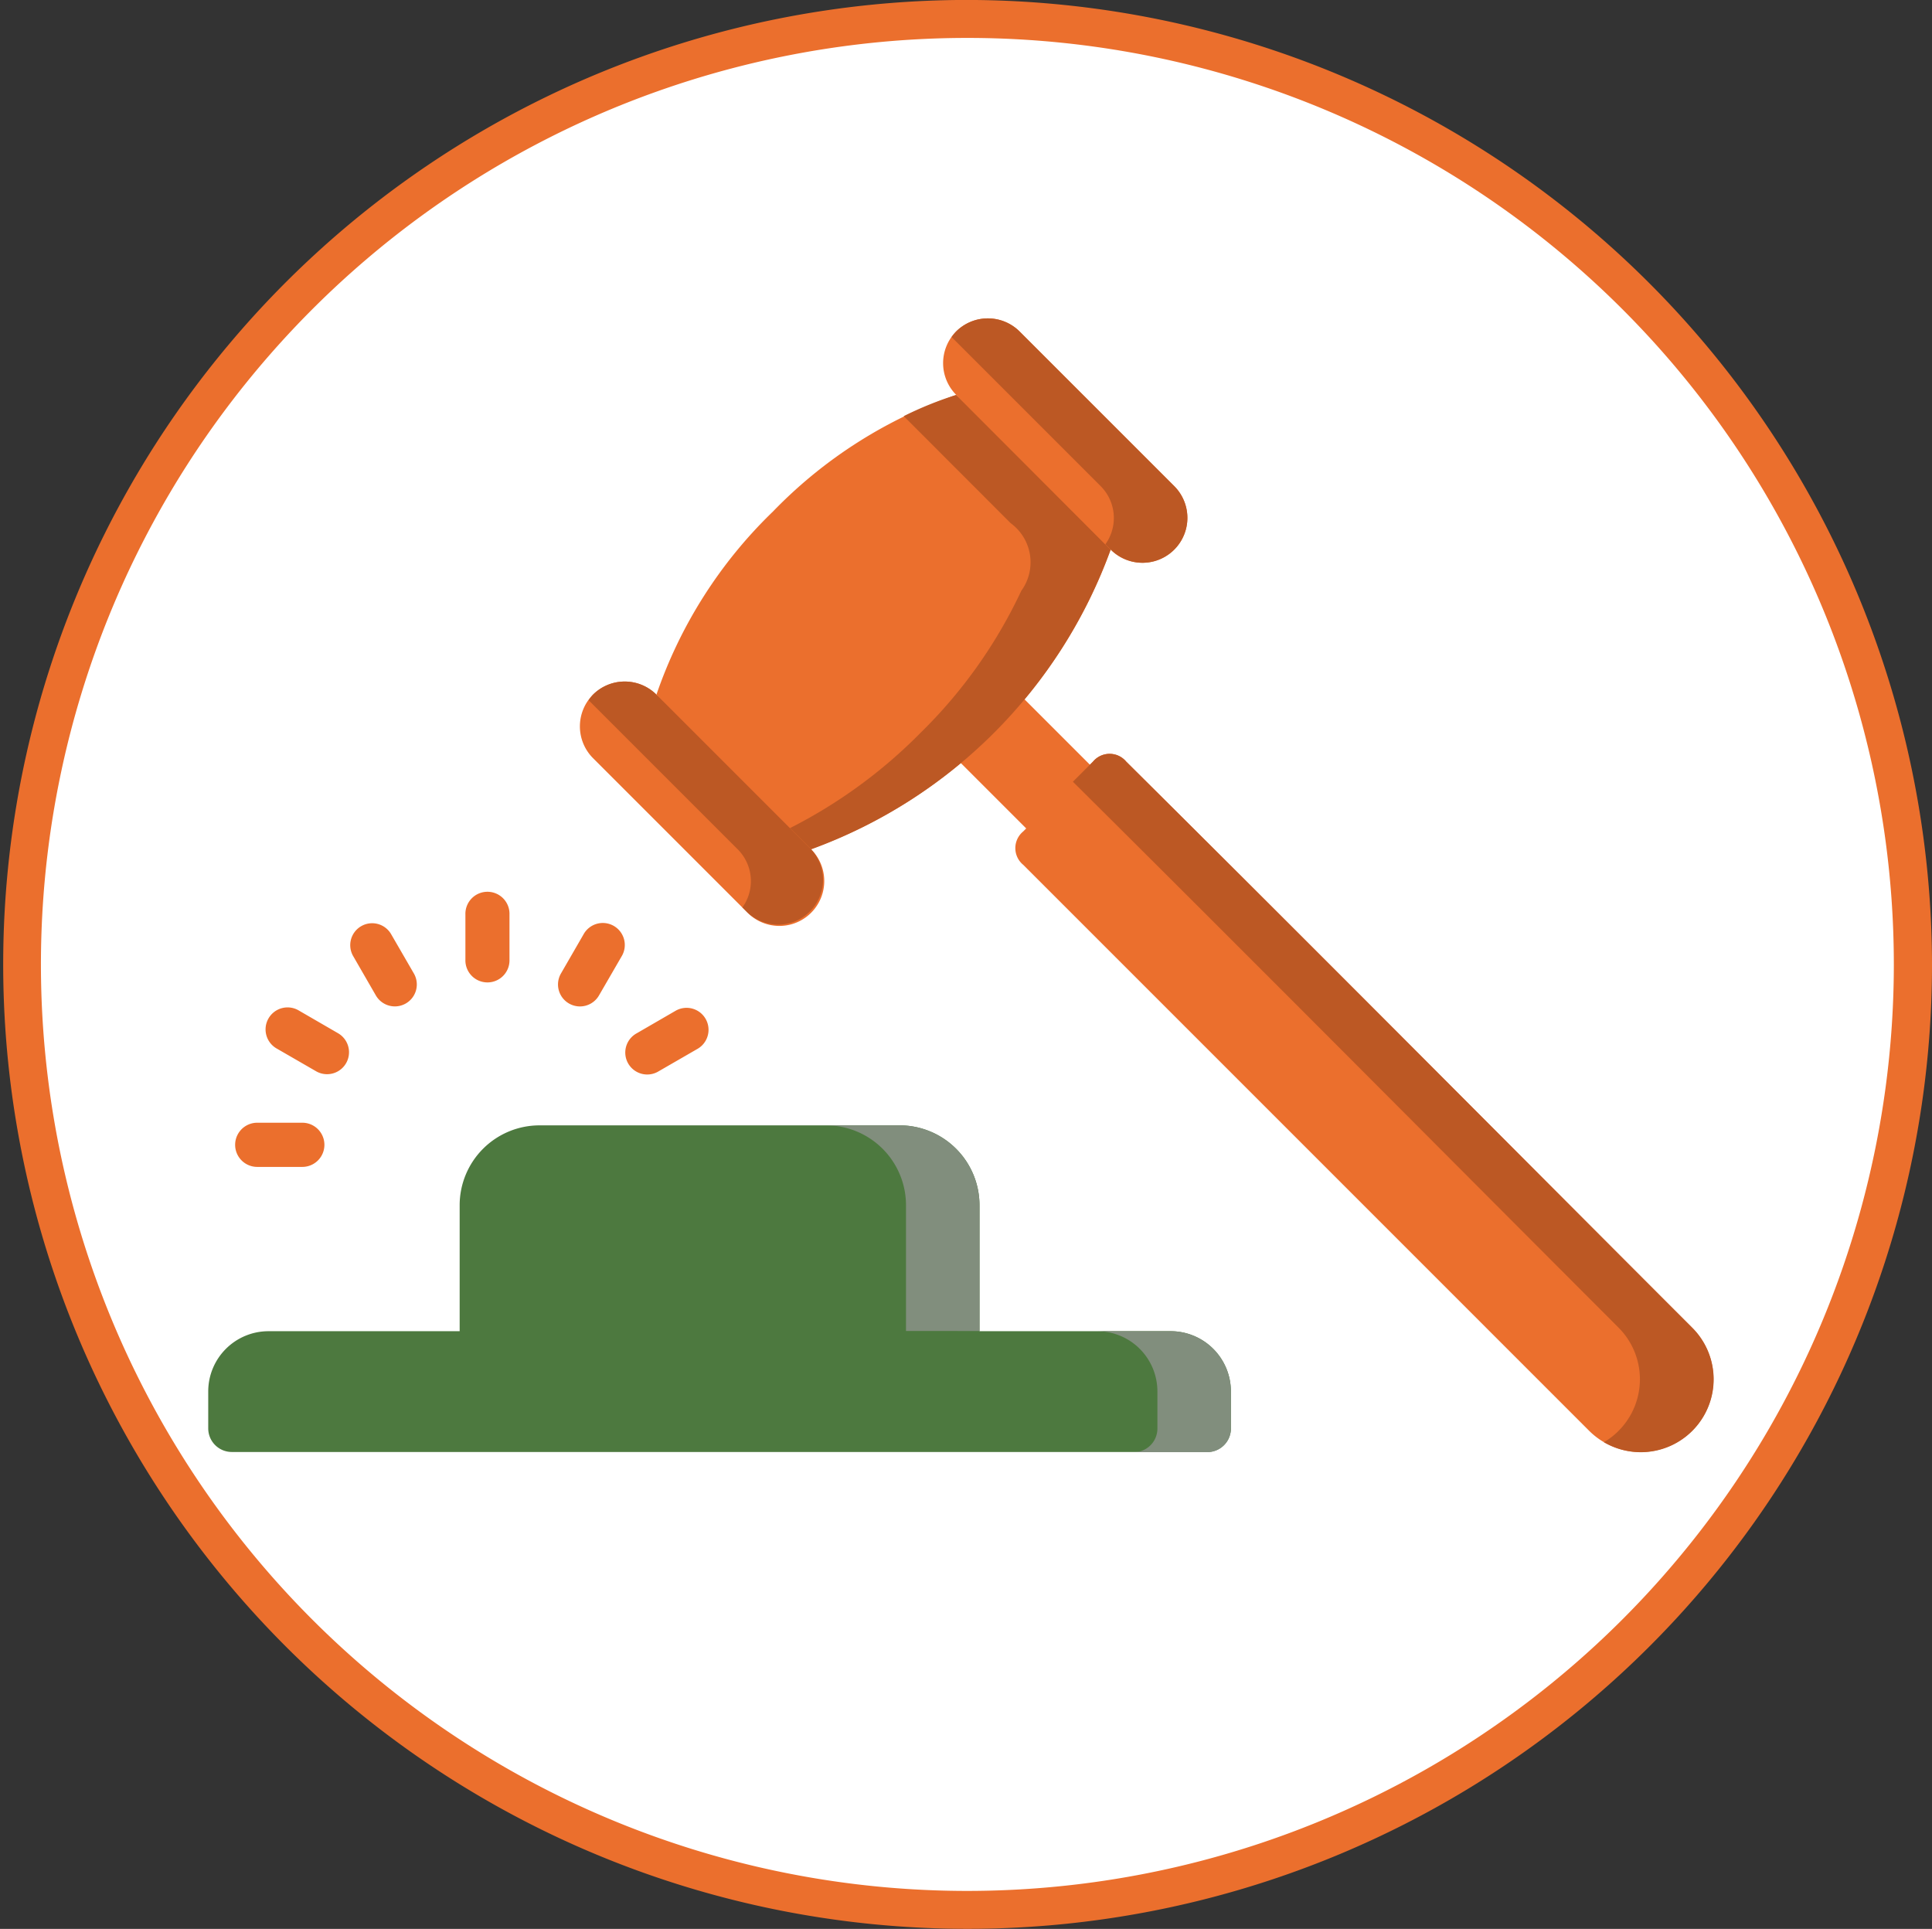 <svg xmlns="http://www.w3.org/2000/svg" xmlns:xlink="http://www.w3.org/1999/xlink" width="72.546" height="72.426" viewBox="0 0 72.546 72.426">
  <rect x="0" y="0" width="72.546" height="72.426" fill="#333333" stroke="none"/>
  <defs>
    <clipPath id="clip-path">
      <rect id="Rectángulo_40212" data-name="Rectángulo 40212" width="72.546" height="72.426" fill="none"/>
    </clipPath>
  </defs>
  <g id="Grupo_212498" data-name="Grupo 212498" transform="translate(-428.98 -4635.463)">
    <g id="Grupo_211671" data-name="Grupo 211671" transform="translate(125.98 -6066.066)">
      <circle id="Elipse_4803" data-name="Elipse 4803" cx="35" cy="35" r="35" transform="translate(304.273 10702.719)" fill="#fff"/>
      <g id="Grupo_211670" data-name="Grupo 211670" transform="translate(303 10701.529)">
        <g id="Grupo_211669" data-name="Grupo 211669" clip-path="url(#clip-path)">
          <path id="Trazado_146009" data-name="Trazado 146009" d="M36.063,0A36.213,36.213,0,1,0,72.546,36.12,36.274,36.274,0,0,0,36.063,0M36.04,71A34.788,34.788,0,1,1,71.113,36.266,34.8,34.8,0,0,1,36.04,71" transform="translate(0 -0.001)" fill="#eb6f2d"/>
        </g>
      </g>
    </g>
    <g id="_022-judge" data-name="022-judge" transform="translate(436.799 4584.215)">
      <g id="Grupo_212478" data-name="Grupo 212478" transform="translate(0 63.203)">
        <path id="Trazado_149783" data-name="Trazado 149783" d="M251.521,190.709l2.394-2.391,3.5,3.5-2.391,2.394Z" transform="translate(-223.756 -174.507)" fill="#eb6f2d" fill-rule="evenodd"/>
        <path id="Trazado_149784" data-name="Trazado 149784" d="M156.853,93.622a17.439,17.439,0,0,1,6.878-4.375l3.229,2.4,2.575,3.4a18.795,18.795,0,0,1-11.249,11.253l-3.489-2.528-2.319-3.279A17.4,17.4,0,0,1,156.853,93.622Z" transform="translate(-135.646 -86.372)" fill="#eb6f2d" fill-rule="evenodd"/>
        <path id="Trazado_149785" data-name="Trazado 149785" d="M202.16,90.042a13.423,13.423,0,0,1,1.968-.795l5.8,5.808a18.795,18.795,0,0,1-11.249,11.253l-.795-.795a18.823,18.823,0,0,0,4.91-3.583,18.365,18.365,0,0,0,3.78-5.329,1.82,1.82,0,0,0-.4-2.541Z" transform="translate(-176.044 -86.372)" fill="#bc5824" fill-rule="evenodd"/>
        <path id="Trazado_149786" data-name="Trazado 149786" d="M140.562,63.693a1.69,1.69,0,0,1,2.381,0l5.808,5.808a1.686,1.686,0,0,1-2.385,2.384l-5.8-5.808A1.689,1.689,0,0,1,140.562,63.693ZM126.924,77.331a1.688,1.688,0,0,1,2.384,0l5.808,5.808a1.685,1.685,0,1,1-2.385,2.381l-5.808-5.808A1.69,1.69,0,0,1,126.924,77.331Z" transform="translate(-112.477 -63.203)" fill="#eb6f2d" fill-rule="evenodd"/>
        <path id="Trazado_149787" data-name="Trazado 149787" d="M143.126,63.693a1.69,1.69,0,0,1,2.381,0l5.808,5.808a1.686,1.686,0,0,1-2.385,2.384l-.2-.2a1.693,1.693,0,0,0-.175-2.181l-5.6-5.6A1.745,1.745,0,0,1,143.126,63.693ZM129.489,77.331a1.688,1.688,0,0,1,2.384,0l5.808,5.808A1.685,1.685,0,0,1,135.3,85.52l-.2-.2a1.689,1.689,0,0,0-.172-2.178l-5.6-5.6A1.523,1.523,0,0,1,129.489,77.331Z" transform="translate(-115.042 -63.203)" fill="#bc5824" fill-rule="evenodd"/>
        <path id="Trazado_149788" data-name="Trazado 149788" d="M274.839,214.23l2.622-2.622a.811.811,0,0,1,1.249,0c7.319,7.266,13.959,13.959,21.25,21.253a2.736,2.736,0,0,1-3.871,3.868l-21.25-21.25A.811.811,0,0,1,274.839,214.23Z" transform="translate(-244.239 -194.964)" fill="#eb6f2d" fill-rule="evenodd"/>
        <path id="Trazado_149789" data-name="Trazado 149789" d="M294.126,212.361l.754-.754a.811.811,0,0,1,1.249,0c7.319,7.266,13.959,13.959,21.25,21.253a2.736,2.736,0,0,1-3.314,4.3,2.659,2.659,0,0,0,.554-.429,2.742,2.742,0,0,0,0-3.868C307.582,225.82,301.148,219.336,294.126,212.361Z" transform="translate(-261.658 -194.964)" fill="#bc5824" fill-rule="evenodd"/>
        <path id="Trazado_149790" data-name="Trazado 149790" d="M105.043,345.977V340.7a3,3,0,0,0-2.992-2.995H88.518a3,3,0,0,0-2.995,2.995v5.276Z" transform="translate(-76.082 -307.405)" fill="#4d793f" fill-rule="evenodd"/>
        <path id="Trazado_149791" data-name="Trazado 149791" d="M38.4,411.3v-1.4a2.261,2.261,0,0,0-2.256-2.256H2.256A2.263,2.263,0,0,0,0,409.893v1.4a.886.886,0,0,0,.882.886H37.519a.886.886,0,0,0,.882-.886Z" transform="translate(0 -369.615)" fill="#4d793f" fill-rule="evenodd"/>
        <path id="Trazado_149792" data-name="Trazado 149792" d="M307.448,411.3v-1.4a2.261,2.261,0,0,0-2.256-2.256h-2.76a2.261,2.261,0,0,1,2.256,2.256v1.4a.886.886,0,0,1-.882.886h2.76A.886.886,0,0,0,307.448,411.3Z" transform="translate(-269.047 -369.615)" fill="#818e7d" fill-rule="evenodd"/>
        <path id="Trazado_149793" data-name="Trazado 149793" d="M216,345.427V340.7a3,3,0,0,0-2.992-2.995h-2.76a3,3,0,0,1,2.992,2.995v4.725Z" transform="translate(-187.039 -307.405)" fill="#818e7d" fill-rule="evenodd"/>
      </g>
      <path id="Trazado_149794" data-name="Trazado 149794" d="M9.985,268.806a.829.829,0,0,1,0-1.659h1.693a.829.829,0,0,1,0,1.659Zm3.035-5.019a.824.824,0,0,1-.826,1.427l-1.464-.845a.826.826,0,1,1,.826-1.43Zm9.215-3.708a.826.826,0,1,1,1.43.826l-.848,1.464a.824.824,0,1,1-1.427-.826Zm2.826,5.135a.824.824,0,1,1-.823-1.427l1.464-.848a.825.825,0,0,1,.823,1.43ZM13.593,260.9a.823.823,0,1,1,1.427-.82l.848,1.465a.824.824,0,0,1-1.43.82Zm5.864.122a.828.828,0,1,1-1.655,0v-1.69a.828.828,0,1,1,1.655,0Z" transform="translate(-8.145 -173.743)" fill="#eb6f2d"/>
    </g>
  </g>
</svg>
